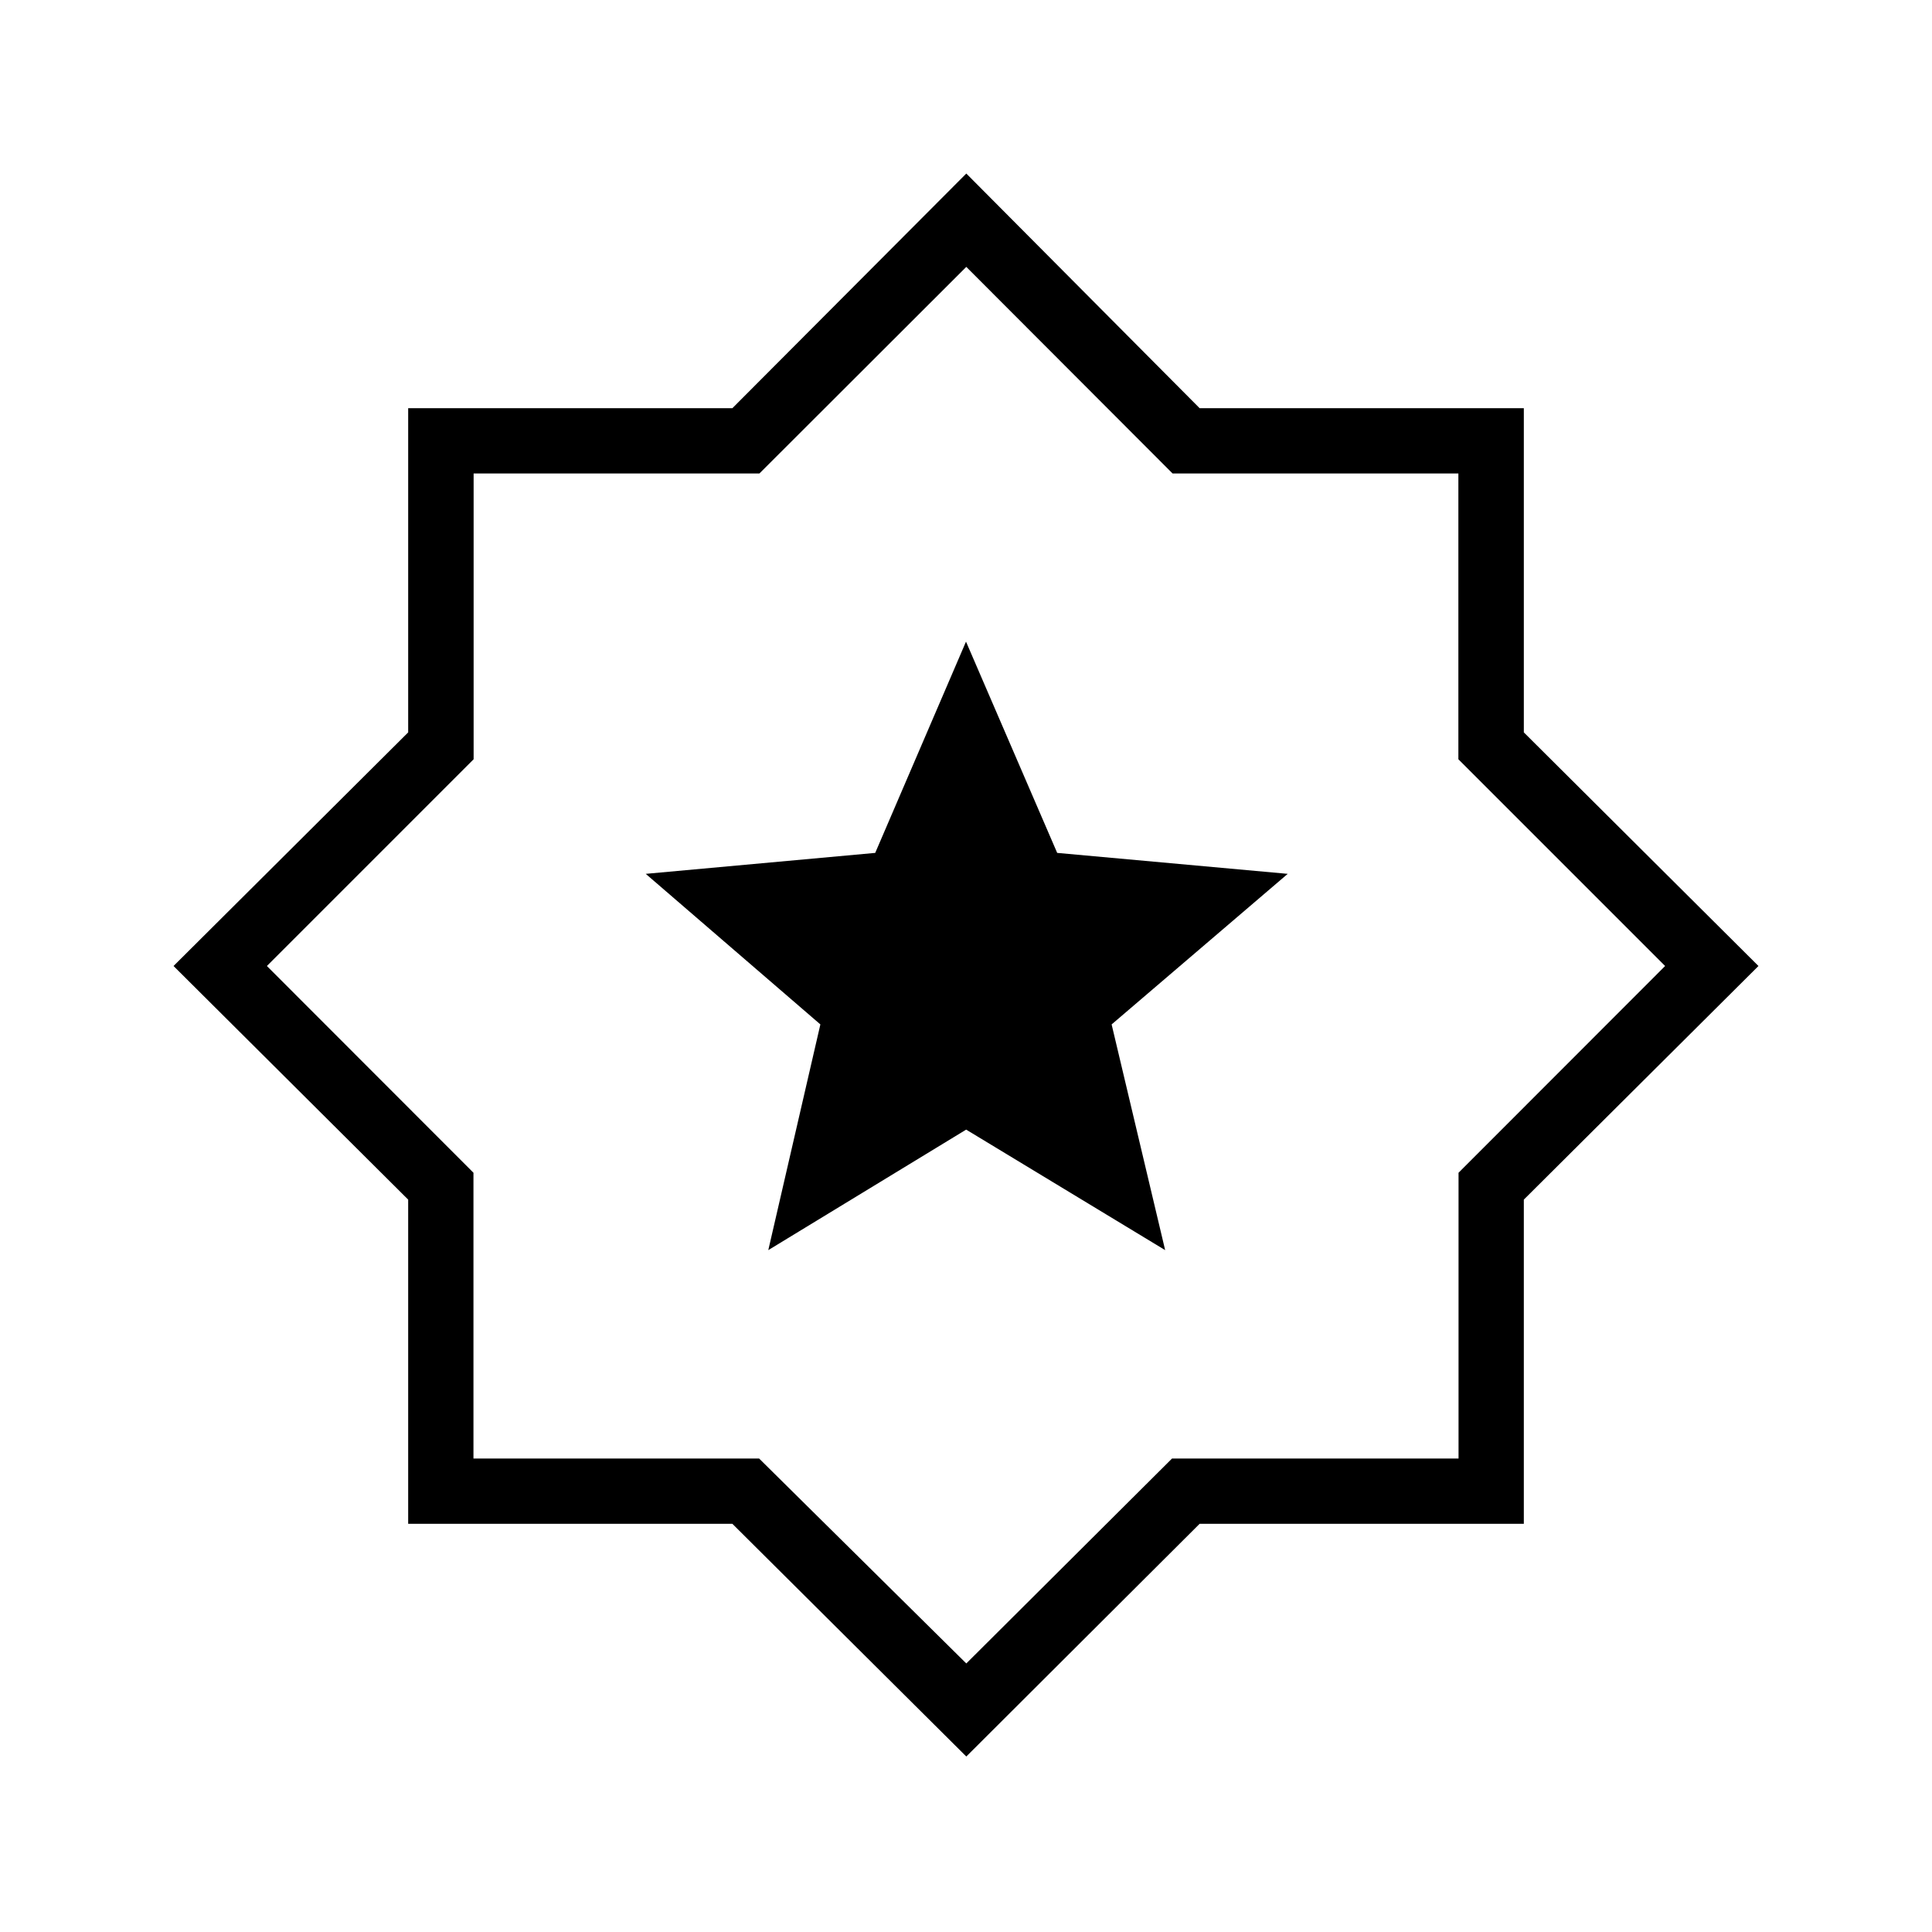 <svg xmlns="http://www.w3.org/2000/svg" height="40" viewBox="0 -960 960 960" width="40"><path d="m381.76-338.82 98.32-59.88 98.88 59.88-26.6-112.15 87.5-74.82-114.55-10.41L480-641.18 434.89-536.2l-114.03 10.41 86.78 74.82-25.88 112.15ZM480.15-87.2 363.92-202.82h-161.1v-161.1L86.23-480l116.59-116.08v-161.1h161.1l116.23-116.59 115.93 116.59h161.1v161.1L873.77-480 757.18-363.92v161.1h-161.1L480.15-87.2Zm0-46.24 102.22-101.82h142.37v-142.01L827.39-480 724.66-582.73v-142.01H582.64L480.15-827.39 377.36-724.74H235.34v142.01L132.62-480l102.64 102.73v142.01h141.95l102.94 101.82Zm0-346.71Z"/></svg>